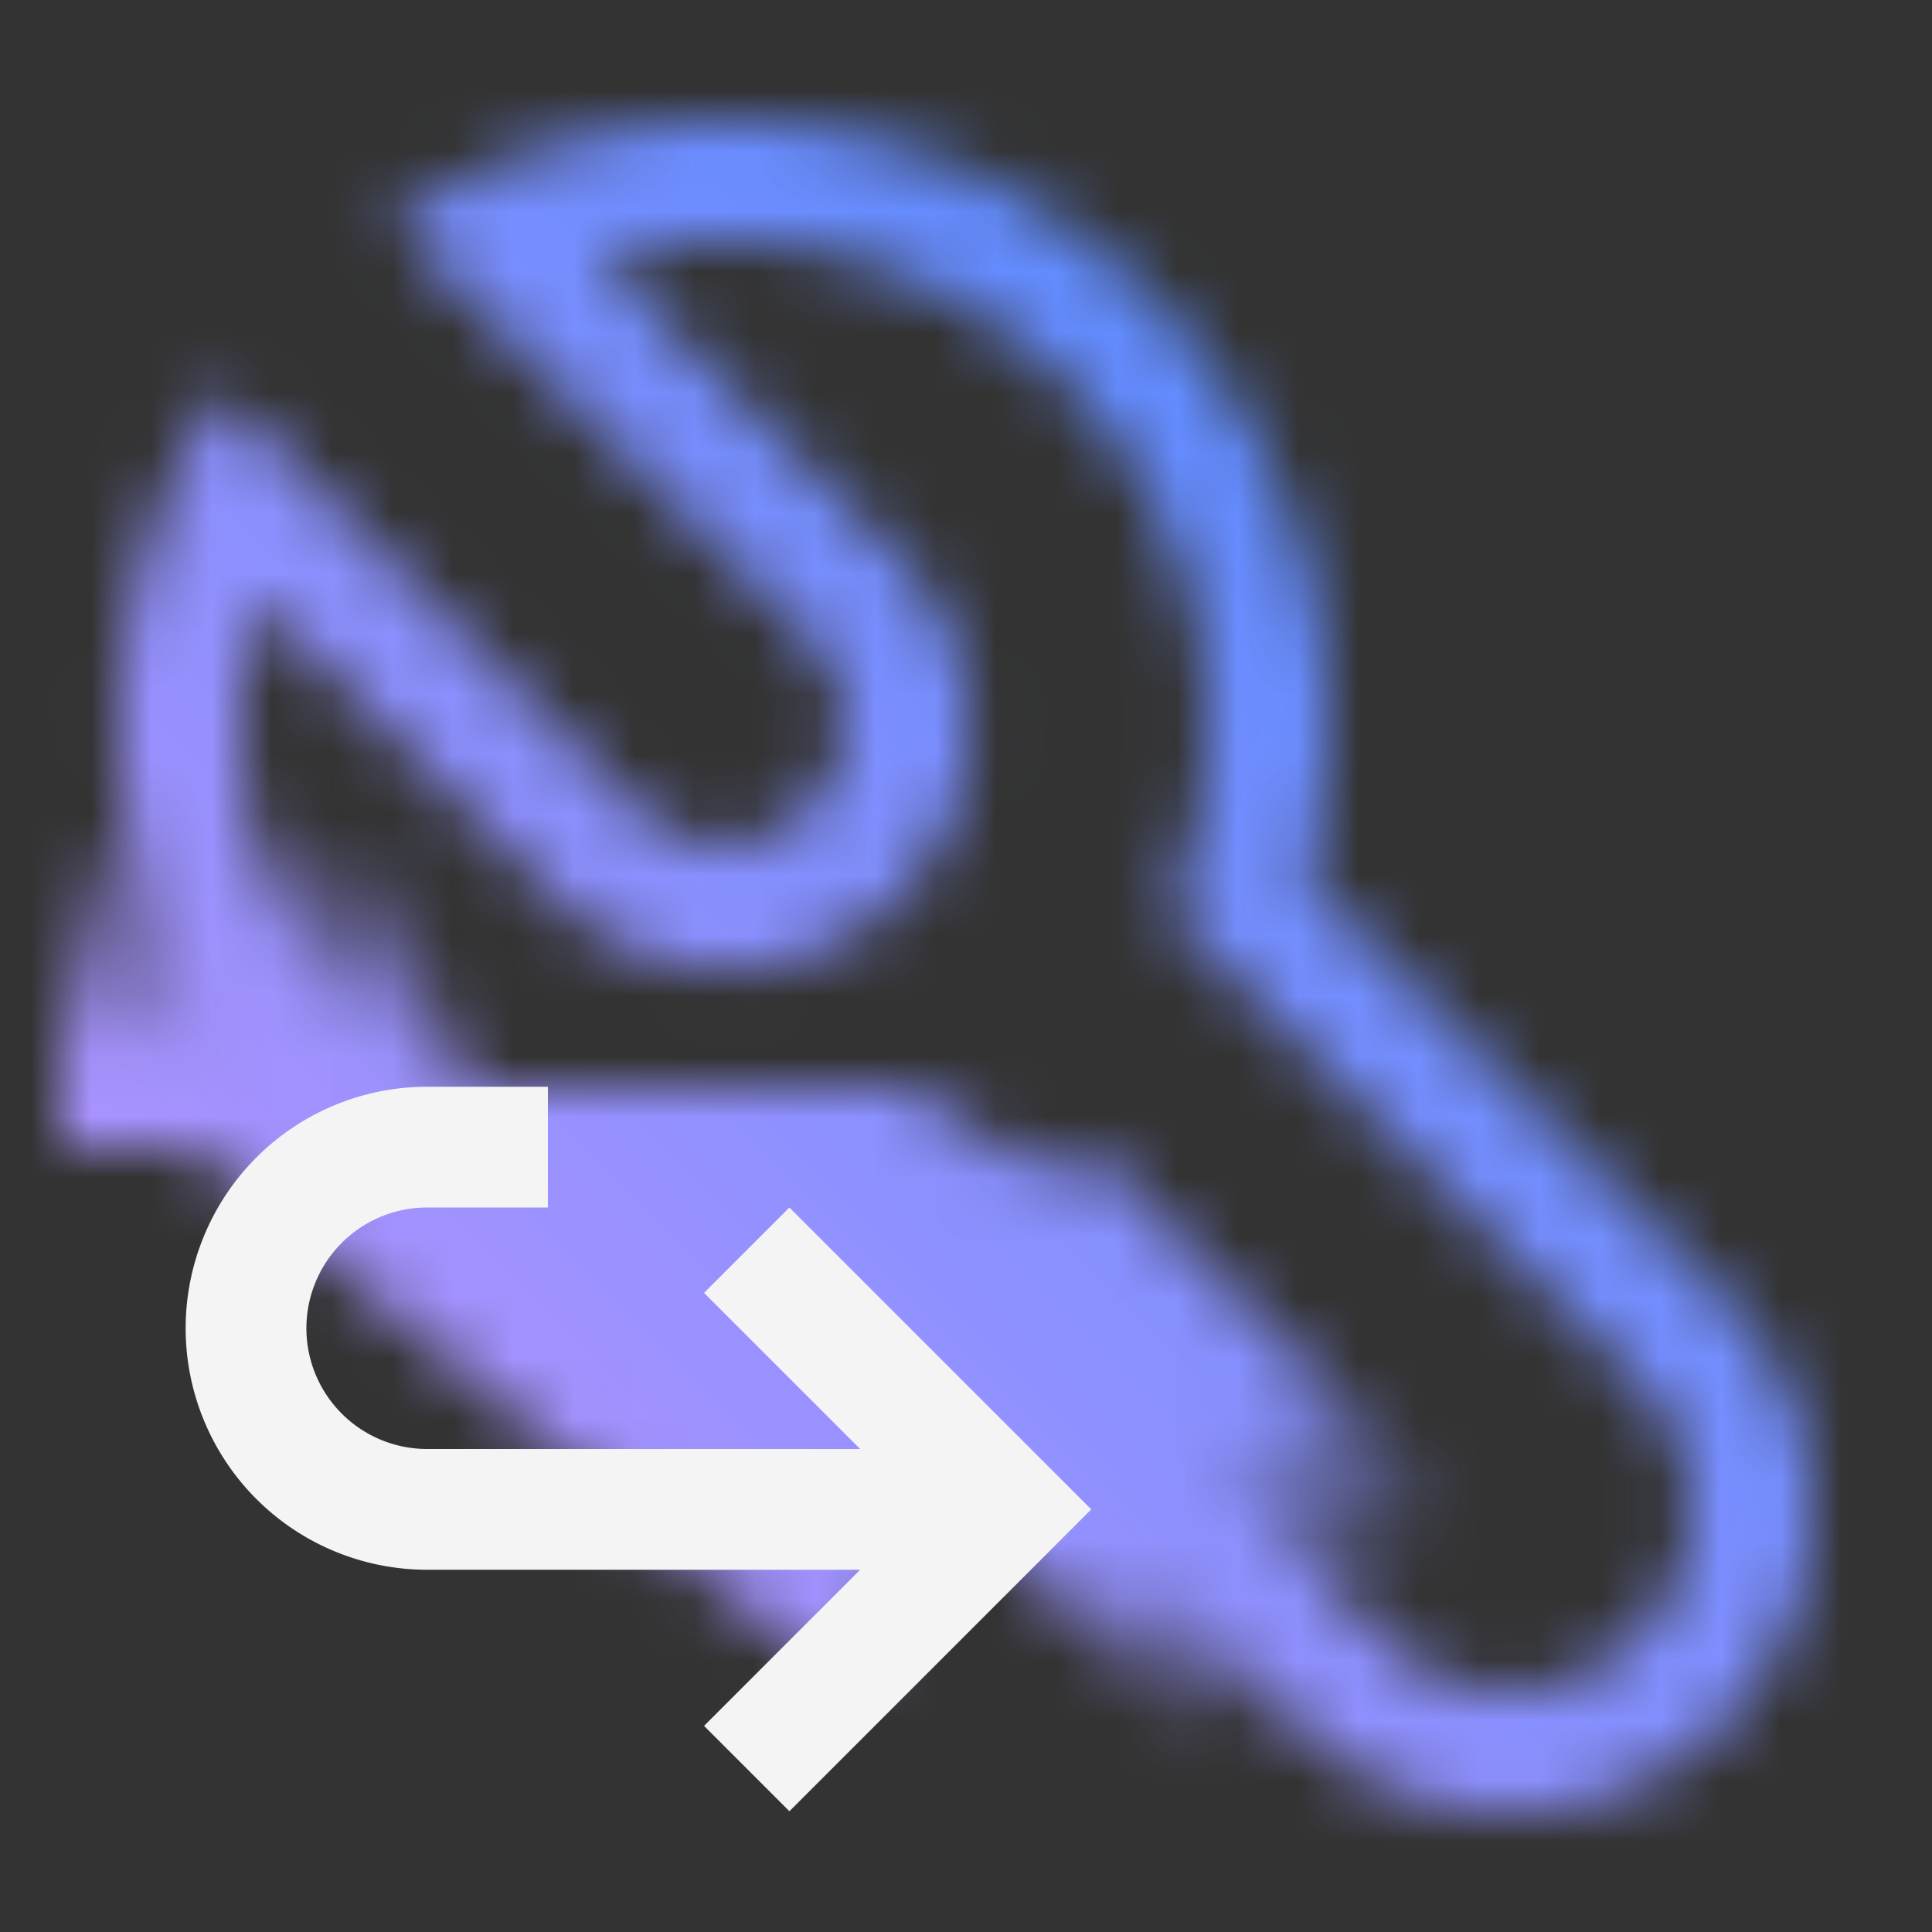 <svg xmlns="http://www.w3.org/2000/svg" viewBox="0 0 32 32"><rect x="0" y="0" width="32" height="32" fill="#333333" stroke="none"/><defs><linearGradient id="jclpmaf5ha" x1="4.5" y1="19" x2="4.5" y2="13" gradientUnits="userSpaceOnUse"><stop offset=".22"/><stop offset=".9" stop-opacity="0"/></linearGradient><linearGradient id="s8xgeb8m0b" x1="16" y1="21" x2="22.5" y2="27.5" gradientTransform="rotate(45 19.25 24.25)" gradientUnits="userSpaceOnUse"><stop offset=".53"/><stop offset=".95" stop-opacity="0"/></linearGradient><linearGradient id="ap6xevv0wd" y1="32" x2="32" gradientUnits="userSpaceOnUse"><stop offset=".1" stop-color="#be95ff"/><stop offset=".9" stop-color="#4589ff"/></linearGradient><mask id="bha2iklr0c" x="0" y="0" width="32" height="32" maskUnits="userSpaceOnUse"><path d="m28.536 21.468-6.886-6.886A9.89 9.89 0 0 0 22 12 9.99 9.99 0 0 0 6.491 3.666l6.923 6.923a2 2 0 0 1-2.828 2.828L3.663 6.494a9.974 9.974 0 0 0 10.916 15.159l6.885 6.885a5 5 0 1 0 7.072-7.07zm-1.415 5.656a3 3 0 0 1-4.242 0l-7.757-7.756A8 8 0 0 1 4 12a7.862 7.862 0 0 1 .279-2.065l4.893 4.893a4 4 0 1 0 5.656-5.656l-4.893-4.89A7.862 7.862 0 0 1 12 4a8 8 0 0 1 7.365 11.122l7.757 7.757a3 3 0 0 1-.001 4.245z" fill="#fff"/><path fill-rule="evenodd" d="m18 20-3-2H2l12 10 4-8z"/><path fill="url(#jclpmaf5ha)" fill-rule="evenodd" d="M6 13H1v6h7l-2-6z"/><path transform="rotate(-45 19.25 24.25)" fill="url(#s8xgeb8m0b)" d="M16.422 19.654h5.657v9.192h-5.657z"/></mask></defs><g data-name="Layer 2"><g data-name="Dark theme icons"><g mask="url(#bha2iklr0c)"><path fill="url(#ap6xevv0wd)" d="M0 0h32v32H0z"/></g><path d="m13.075 20-1.414 1.414L14.247 24H7.075a2 2 0 1 1 0-4h2v-2h-2a4 4 0 0 0 0 8h7.172l-2.586 2.586L13.075 30l5-5z" fill="#f4f4f4"/></g></g></svg>
